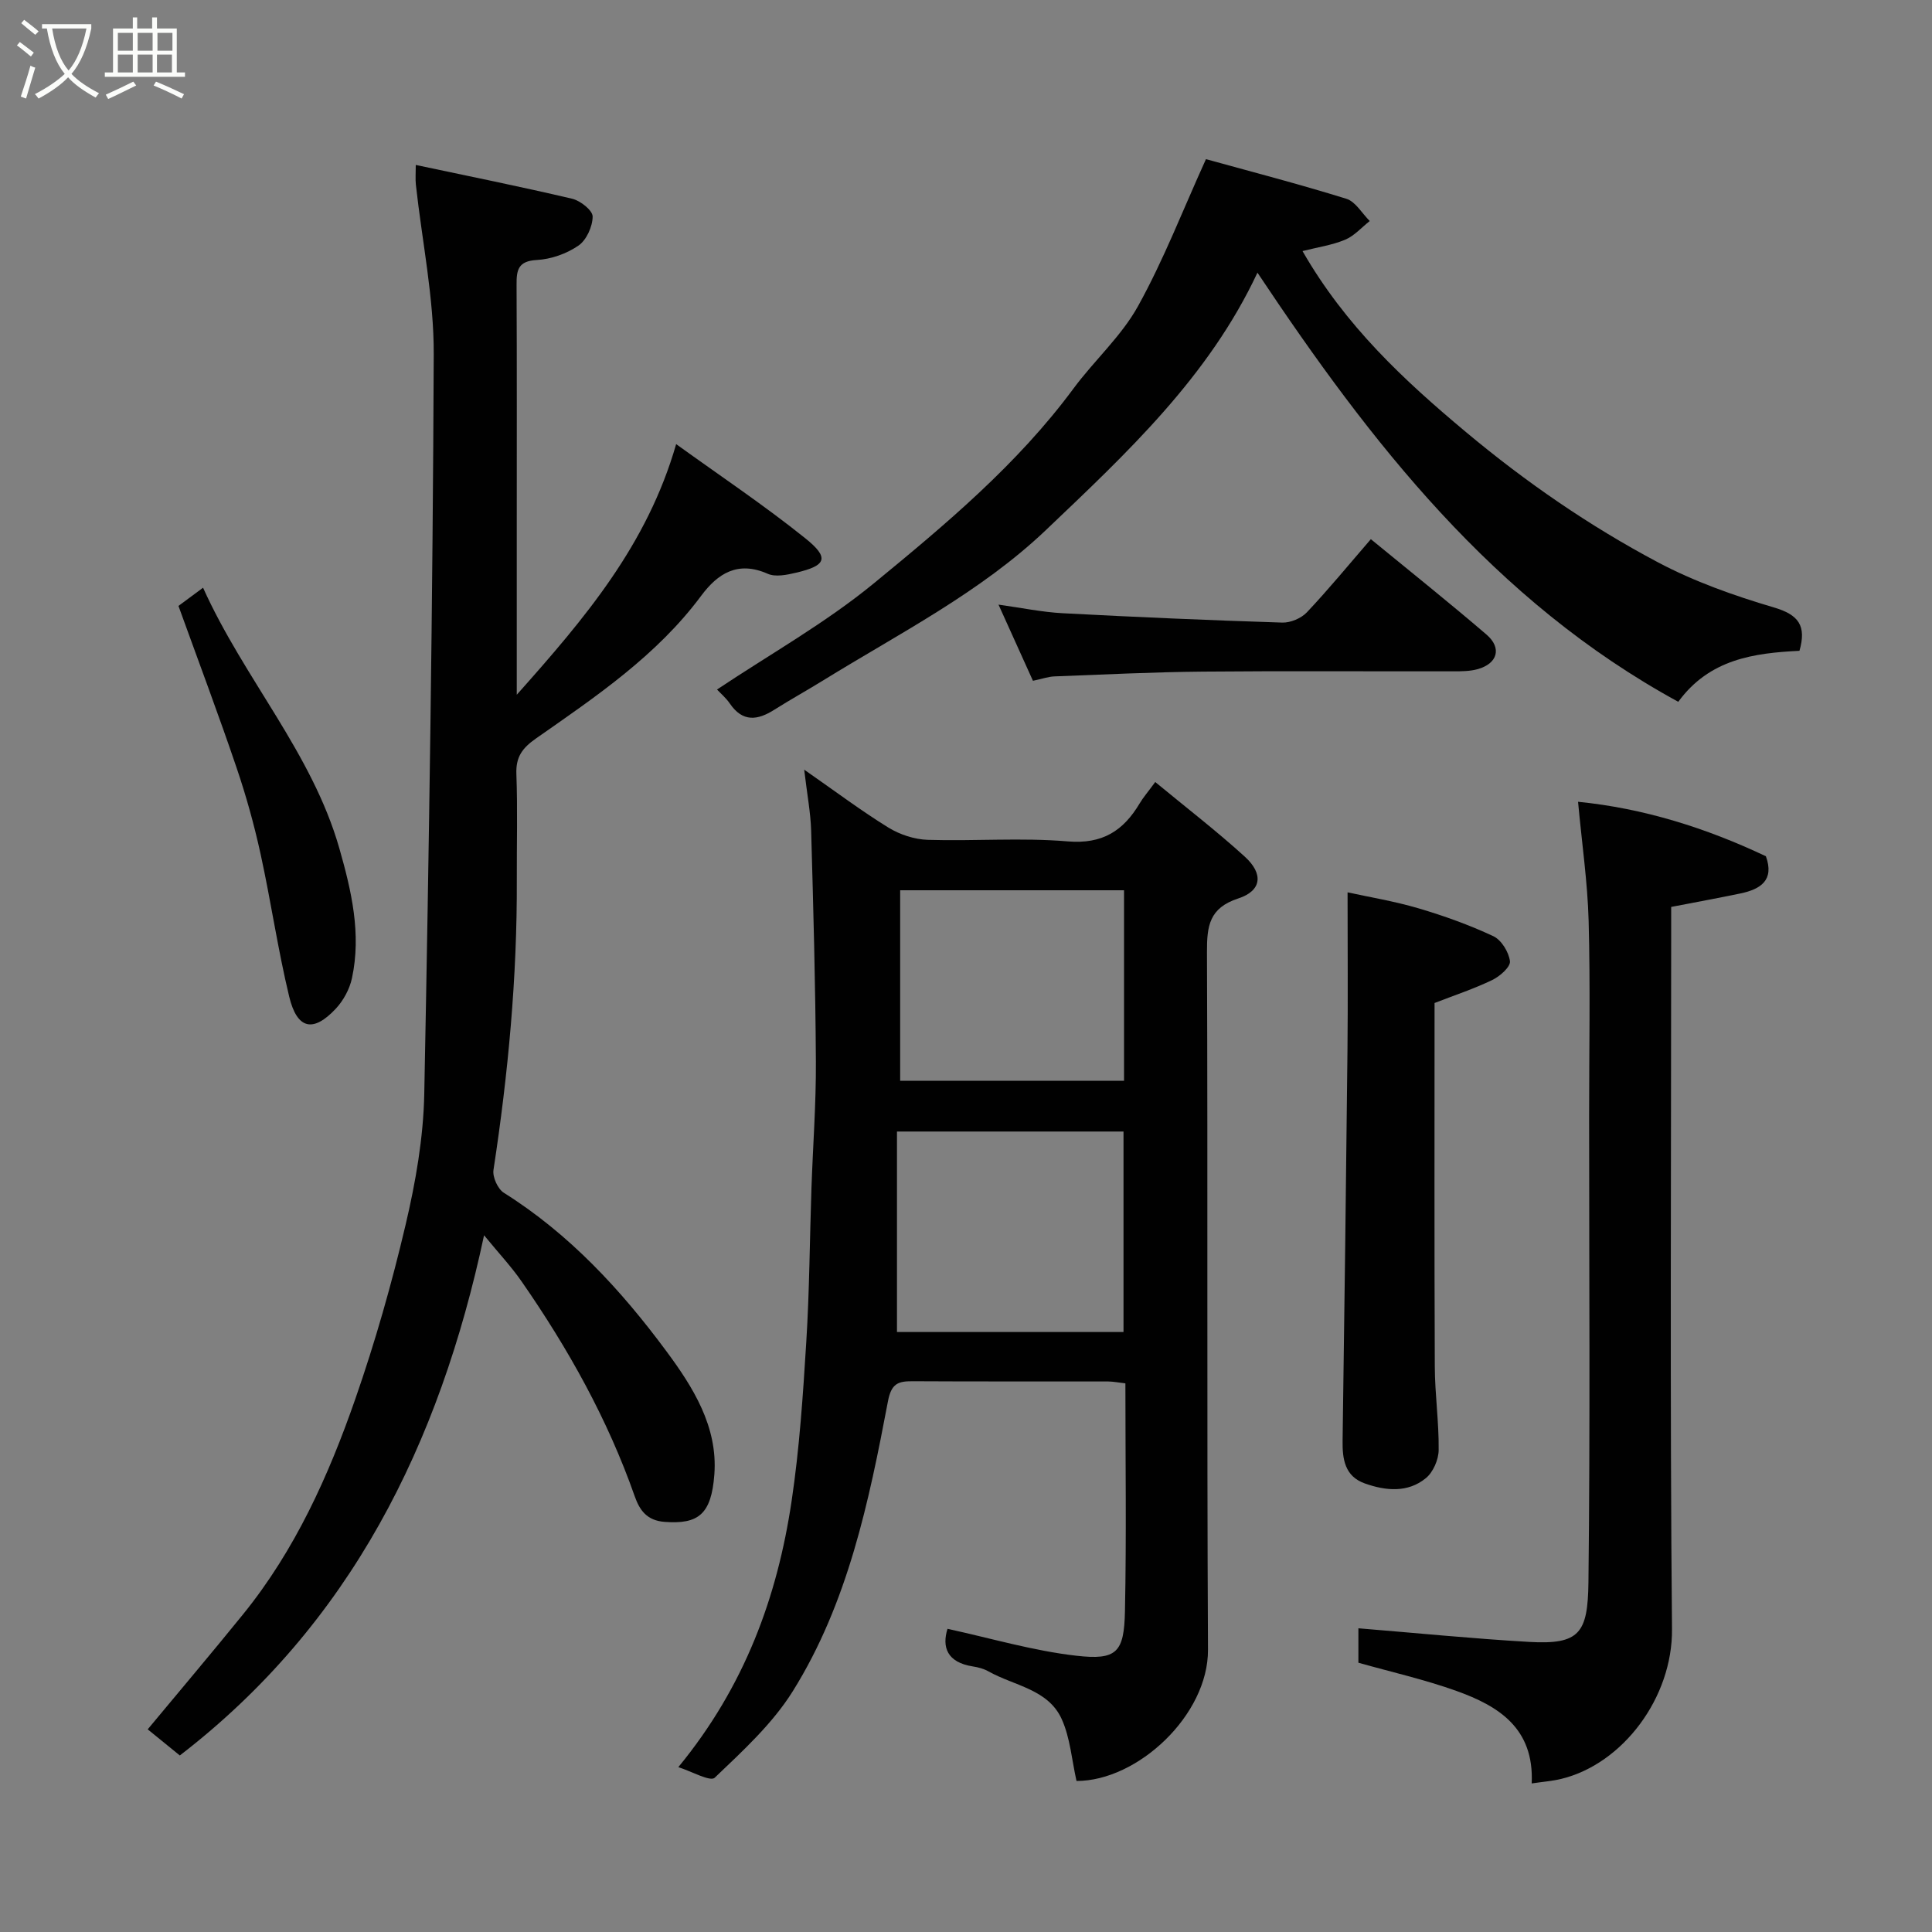 <svg enable-background="new 0 0 400 400" viewBox="0 0 400 400" xmlns="http://www.w3.org/2000/svg"><rect x="0" y="0" width="400" height="400" fill="#808080" stroke="none"/><path d="m6.4 11.7c-1-.8-1.9-1.6-2.9-2.3l.6-.7c.9.7 1.9 1.4 2.9 2.2zm-2.1 8.3c.7-2.1 1.4-4.2 2-6.4.2.1.6.3 1 .4-.7 2.3-1.3 4.4-1.9 6.4zm3-12.8c-1.1-.9-2.1-1.7-2.9-2.4l.6-.7c1 .8 2 1.5 3 2.4zm1.4-1.3v-.9h10.2v.9c-.9 4.2-2.3 7.3-4.1 9.4 1.3 1.4 3.2 2.7 5.7 4-.2.2-.4.5-.7.9-2.5-1.4-4.4-2.7-5.7-4.2-1.4 1.5-3.5 3-6.1 4.4 0 0 0 0-.1-.1-.3-.4-.5-.7-.7-.8 2.7-1.4 4.7-2.8 6.2-4.2-1.8-2.2-3-5.3-3.7-9.4zm9.2 0h-7.1c.6 3.8 1.7 6.7 3.4 8.7 1.7-2 2.9-4.8 3.7-8.7z" fill="#fbfcfa"/><path d="m31.6 3.6h.9v2.3h4.1v9.1h1.7v.9h-16.6v-.9h1.7v-9.1h4.1v-2.3h.9v2.3h3.1v-2.3zm-4 13.3.6.8c-1.9.9-3.8 1.9-5.8 2.8-.2-.3-.3-.6-.5-.9 2-.9 3.9-1.8 5.7-2.7zm-3.2-10.1v3.7h3.1v-3.7zm0 4.5v3.7h3.1v-3.7zm4.1-4.5v3.7h3.1v-3.7zm0 4.5v3.7h3.1v-3.7zm9.1 9.1c-2.1-1.1-4.1-2-5.8-2.7l.5-.8c2.2.9 4.1 1.8 5.8 2.6zm-1.9-13.6h-3.1v3.7h3.1zm-3.2 4.5v3.7h3.1v-3.7z" fill="#fbfcfa"/><g fill="#010101"><path d="m140.44 365.87c13.73-16.7 20.5-35.21 23.46-55.14 1.62-10.87 2.35-21.89 3.03-32.87.66-10.58.71-21.19 1.07-31.79.3-8.77.97-17.53.92-26.29-.09-15.93-.53-31.86-.98-47.78-.11-3.75-.83-7.47-1.44-12.65 6.52 4.54 11.82 8.53 17.45 12 2.36 1.45 5.38 2.44 8.13 2.53 9.65.3 19.37-.49 28.97.32 7.2.61 11.52-2.19 14.9-7.86.73-1.23 1.68-2.32 3.23-4.43 6.44 5.32 12.72 10.15 18.55 15.46 3.91 3.56 3.49 7.06-1.35 8.64-6.03 1.97-6.51 5.7-6.49 11.12.19 48.14-.04 96.29.21 144.43.07 13.54-14.58 27.19-27.22 27.17-.98-4.35-1.3-8.9-3.06-12.8-2.81-6.22-9.86-6.9-15.15-9.88-.97-.55-2.13-.86-3.24-1.03-5.41-.84-6.42-4.07-5.26-7.79 8.98 1.95 17.73 4.55 26.66 5.57 8.4.96 9.9-.68 10.08-9.2.32-15.63.09-31.28.09-47.19-1.35-.15-2.45-.38-3.55-.39-13.49-.03-26.99.03-40.48-.05-3.04-.02-4.43.47-5.13 4.16-3.95 20.84-8.29 41.72-19.69 60-4.21 6.75-10.36 12.37-16.18 17.93-.93.87-4.8-1.33-7.53-2.19zm92.17-90.09c0-14.16 0-27.87 0-41.51-15.66 0-30.92 0-46.9 0v41.51zm.11-52.01c0-13.51 0-26.43 0-39.45-15.65 0-31.02 0-46.35 0v39.45z"/><path d="m100.22 255.75c-9.22 43.25-27.65 80.49-62.99 107.7-2.08-1.69-4.49-3.65-6.65-5.41 6.64-8 13.3-15.86 19.78-23.86 10.74-13.26 17.66-28.62 23.2-44.53 4.11-11.8 7.55-23.89 10.41-36.05 2.09-8.87 3.69-18.06 3.87-27.14 1-51.02 1.76-102.05 1.96-153.08.05-11.71-2.42-23.43-3.7-35.16-.12-1.14-.02-2.3-.02-4.07 10.99 2.33 21.73 4.49 32.39 7 1.7.4 4.24 2.42 4.23 3.68-.01 2.07-1.28 4.88-2.94 6.02-2.44 1.68-5.67 2.82-8.63 2.98-3.88.21-4.2 2.09-4.18 5.13.08 16.83.04 33.66.04 50.49v34.39c14.21-15.96 26.98-30.99 33-51.89 9.19 6.63 18.26 12.69 26.74 19.5 5.05 4.05 4.38 5.65-1.9 7.12-1.9.45-4.25.94-5.87.23-6.17-2.73-10.32-.12-13.79 4.55-9.2 12.39-21.79 20.86-34.17 29.52-2.86 2-4.22 3.83-4.09 7.37.27 7.32.06 14.66.09 21.99.08 20.13-1.79 40.1-4.83 59.99-.23 1.47.89 3.94 2.14 4.73 13.58 8.53 24.26 20.11 33.64 32.78 5.49 7.41 10.69 15.61 9.95 25.53-.62 8.31-3.33 10.34-10.29 9.83-3.7-.27-5.19-2.45-6.19-5.28-5.61-15.98-13.78-30.6-23.4-44.46-2.12-3.07-4.71-5.83-7.8-9.6z"/><path d="m347.47 145.3c-38.22-20.85-63.72-53.72-87.13-88.85-10.08 21.57-27.08 37.38-43.77 53.27-13.57 12.92-30.37 21.41-46.19 31.18-3.33 2.06-6.76 3.95-10.06 6.04-3.48 2.21-6.55 2.61-9.2-1.26-.81-1.19-1.96-2.16-2.67-2.92 10.95-7.31 22.43-13.75 32.45-21.97 14.89-12.22 29.76-24.66 41.37-40.37 4.29-5.8 9.88-10.79 13.33-17.01 5.31-9.57 9.28-19.89 14.08-30.46 9.11 2.52 19.16 5.13 29.06 8.2 1.91.59 3.25 3.03 4.85 4.61-1.68 1.32-3.19 3.07-5.09 3.87-2.71 1.13-5.71 1.56-8.83 2.35 8.89 15.48 20.95 26.7 33.87 37.5 12.4 10.36 25.53 19.41 39.68 26.92 7.55 4.01 15.81 6.93 24.03 9.36 5.13 1.51 6.8 3.77 5.31 8.98-9.34.47-18.6 1.67-25.09 10.56z"/><path d="m326.72 166c13.5 1.34 26.44 5.38 38.89 11.28 1.79 4.95-1.08 6.82-5.27 7.7-4.6.96-9.23 1.8-14.34 2.79v5.6c0 47.98-.27 95.96.17 143.94.13 14.1-10.14 27.89-22.93 30.99-1.85.45-3.78.59-6.12.94.54-11.48-6.92-16.04-15.55-19.14-6.54-2.35-13.38-3.89-20.33-5.85 0-2.46 0-5.23 0-7.13 11.9.97 23.61 2.14 35.35 2.82 10.47.6 12.15-1.83 12.28-12.35.37-32.15.14-64.31.14-96.46 0-13.49.26-27-.1-40.48-.22-7.99-1.39-15.95-2.19-24.65z"/><path d="m297.01 207.66c0 25.01-.06 50.14.05 75.27.02 5.76.87 11.53.8 17.29-.02 2-1.15 4.6-2.67 5.83-3.75 3.06-8.31 2.61-12.62 1.08-4.15-1.48-4.66-5.02-4.6-8.91.38-26.91.73-53.82 1.01-80.74.11-10.58.02-21.16.02-32.73 4.48.98 9.68 1.83 14.69 3.31 5.28 1.56 10.52 3.44 15.49 5.77 1.67.78 3.2 3.29 3.44 5.18.14 1.16-2.07 3.12-3.63 3.87-3.77 1.83-7.78 3.15-11.98 4.78z"/><path d="m213.86 140.95c-2.36-5.22-4.63-10.23-7.13-15.77 4.76.66 8.99 1.55 13.26 1.78 15.16.8 30.33 1.46 45.5 1.94 1.7.05 3.92-.89 5.09-2.13 4.49-4.76 8.66-9.84 13.24-15.14 8.09 6.64 16.13 13.05 23.93 19.74 3.27 2.8 2.3 6.06-1.89 7.19-1.56.42-3.26.43-4.9.43-17.3.03-34.6-.1-51.89.06-10.25.09-20.5.6-30.74.99-1.25.04-2.49.49-4.47.91z"/><path d="m36.95 125.45c1.03-.76 2.8-2.07 5.09-3.77 8.5 18.88 22.56 34.17 28.22 53.97 2.51 8.8 4.58 17.69 2.61 26.87-.48 2.25-1.76 4.61-3.33 6.3-4.69 5.02-8.02 4.31-9.66-2.46-2.36-9.79-3.79-19.8-5.95-29.64-1.32-6.01-2.98-11.98-4.96-17.8-3.7-10.91-7.76-21.69-12.02-33.47z"/></g></svg>